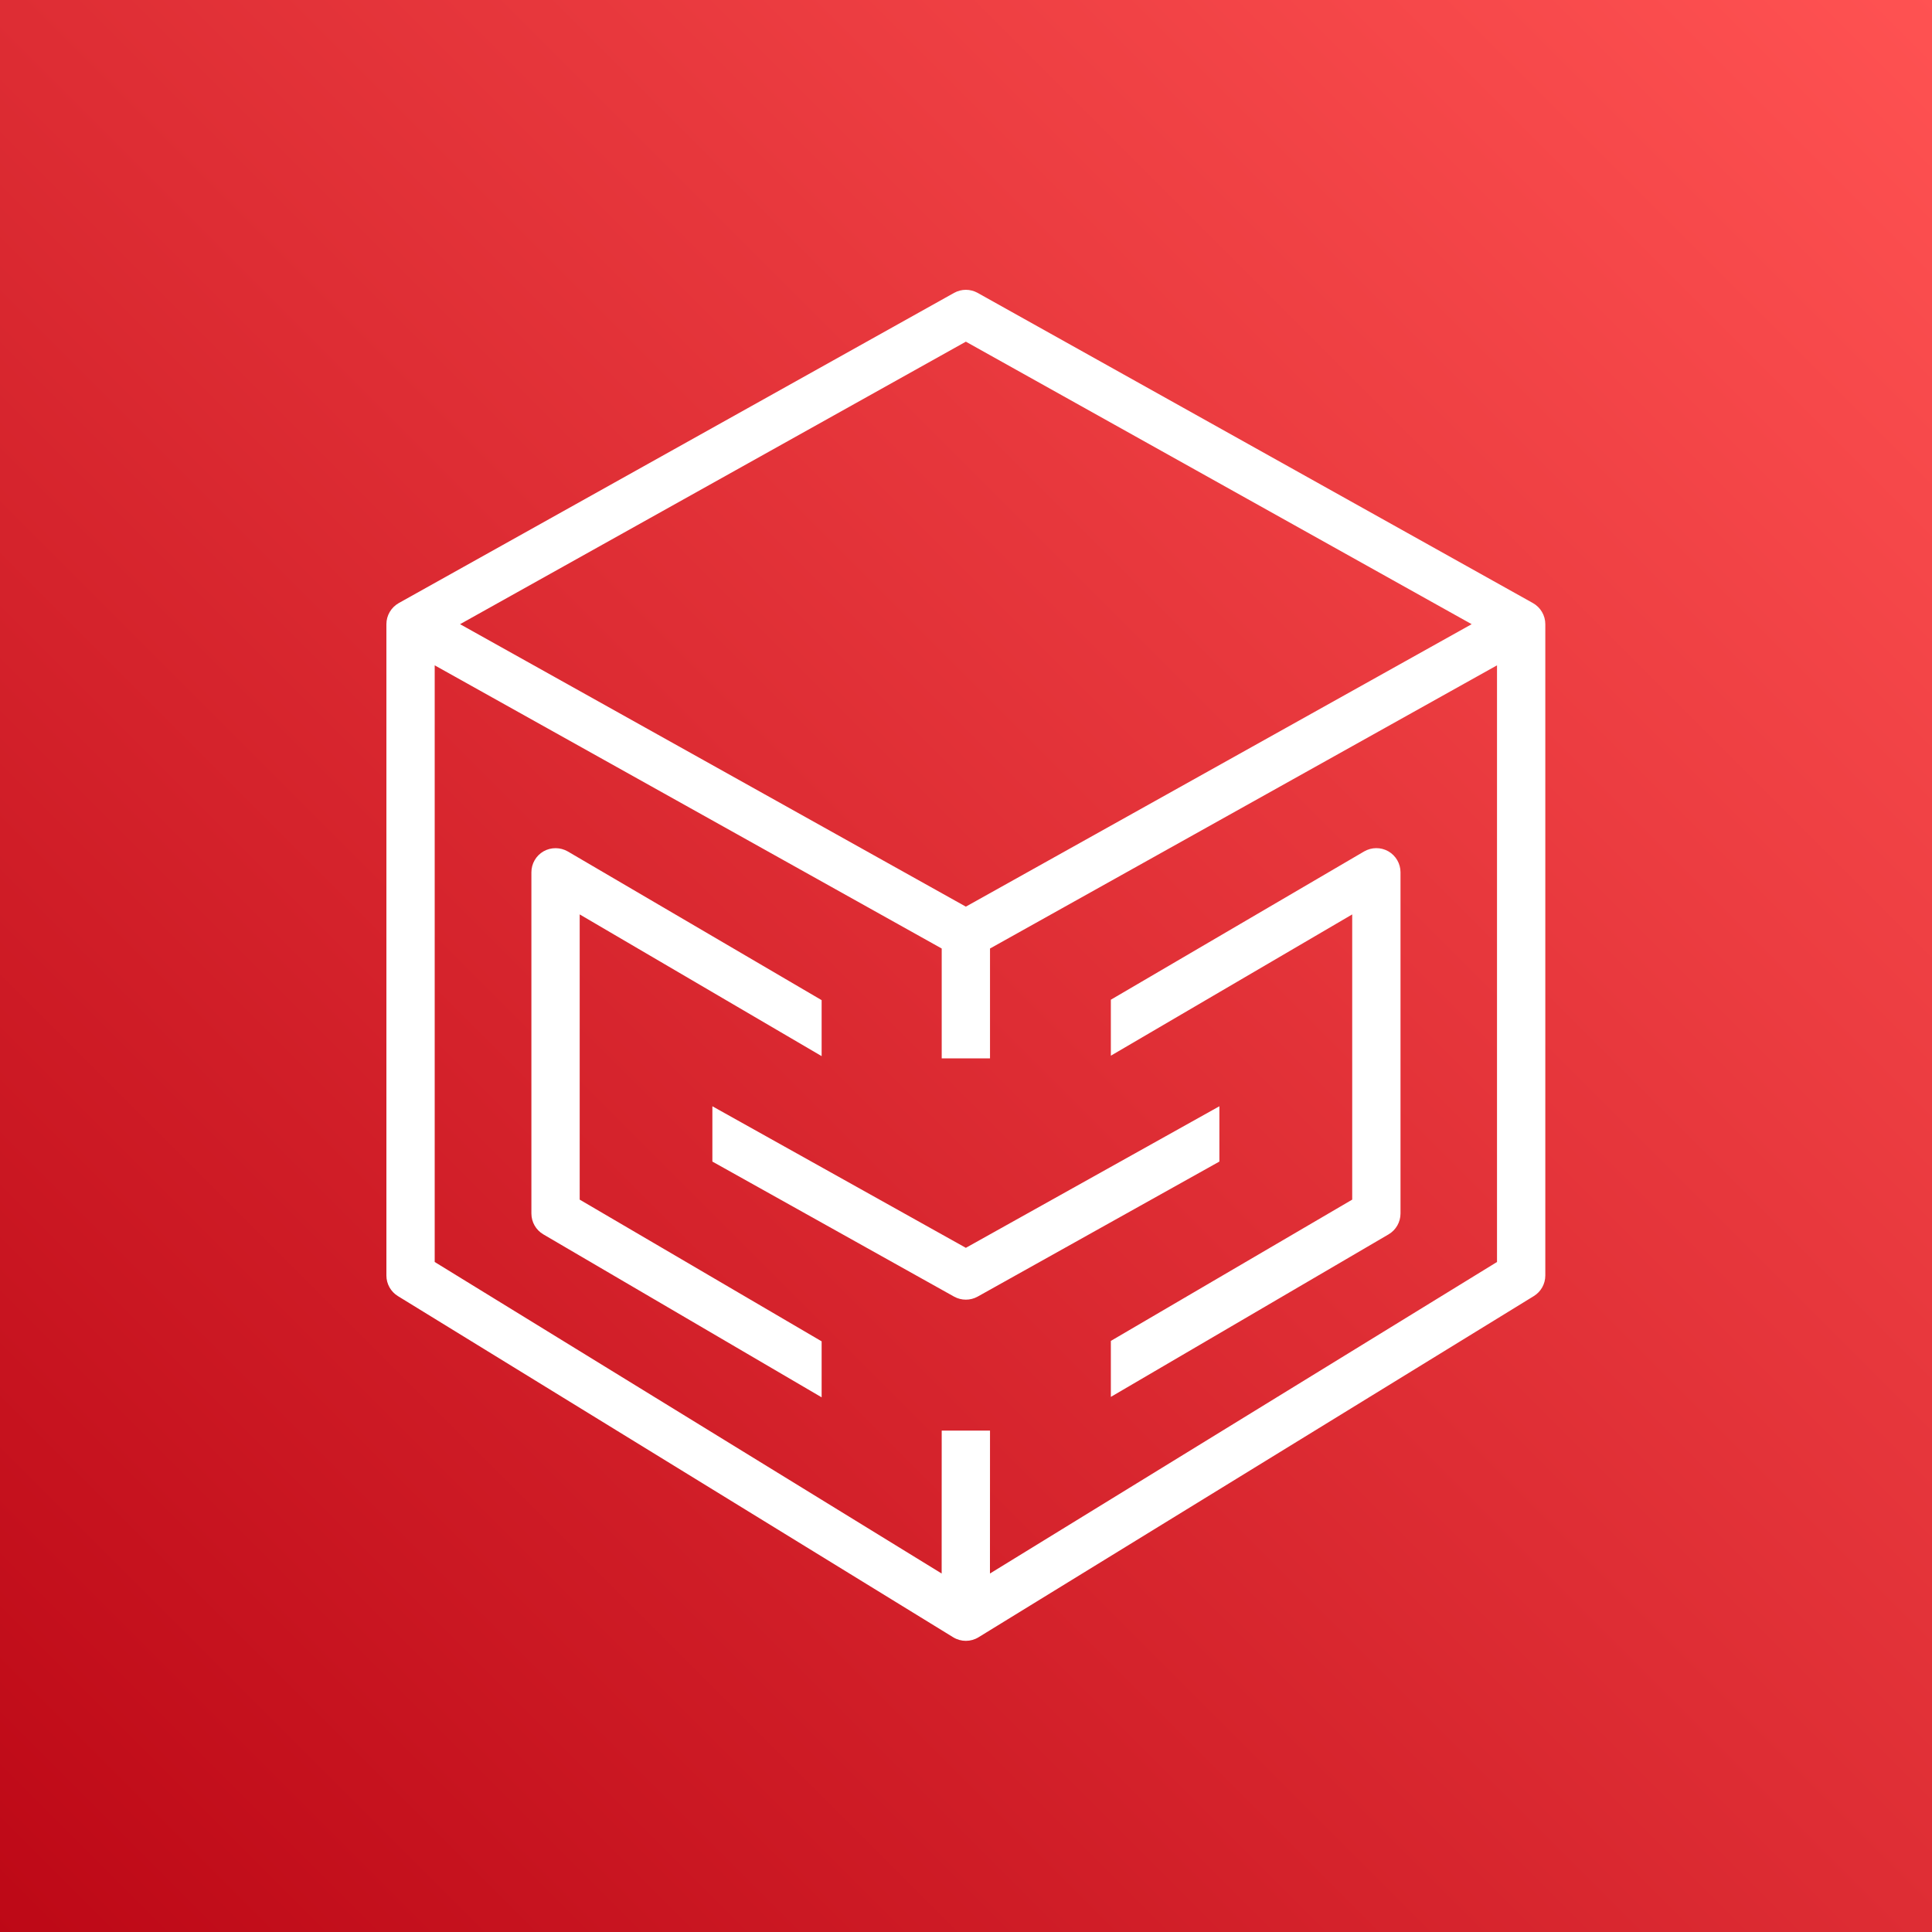<?xml version="1.0" encoding="UTF-8"?>
<svg width="40px" height="40px" viewBox="0 0 40 40" version="1.1" xmlns="http://www.w3.org/2000/svg" xmlns:xlink="http://www.w3.org/1999/xlink">
    <rect x="0" y="0" width="40" height="40" fill="#333333" stroke="none"/>
    <title>Icon-Architecture/32/Arch_AWS-Supply-Chain_32</title>
    <defs>
        <linearGradient x1="0%" y1="100%" x2="100%" y2="0%" id="linearGradient-1">
            <stop stop-color="#BD0816" offset="0%"></stop>
            <stop stop-color="#FF5252" offset="100%"></stop>
        </linearGradient>
    </defs>
    <g id="Icon-Architecture/32/Arch_AWS-Supply-Chain_32" stroke="none" stroke-width="1" fill="none" fill-rule="evenodd">
        <g id="Icon-Architecture-BG/32/Business-Applications" fill="url(#linearGradient-1)">
            <rect id="Rectangle" x="0" y="0" width="40" height="40"></rect>
        </g>
        <g id="Icon-Service/32/AWS-Supply-Chain_32" transform="translate(8, 6)" fill="#FFFFFF">
            <path d="M20.996,12.06 L20.996,19.124 C20.996,19.302 20.902,19.466 20.749,19.556 L14.999,22.921 L14.999,21.762 L19.996,18.837 L19.996,12.932 L14.999,15.857 L14.999,14.698 L20.243,11.628 C20.398,11.538 20.59,11.537 20.745,11.626 C20.9,11.715 20.996,11.881 20.996,12.06 L20.996,12.06 Z M4.002,18.837 L9.011,21.771 L9.011,22.93 L3.249,19.556 C3.096,19.466 3.002,19.302 3.002,19.124 L3.002,12.06 C3.002,11.881 3.098,11.715 3.253,11.626 C3.408,11.538 3.6,11.539 3.755,11.628 L9.011,14.707 L9.011,15.866 L4.002,12.932 L4.002,18.837 Z M17.246,18.049 L12.241,20.845 C12.165,20.887 12.081,20.908 11.997,20.908 C11.913,20.908 11.829,20.887 11.753,20.845 L6.749,18.049 L6.749,16.904 L11.997,19.835 L17.246,16.904 L17.246,18.049 Z M12.496,26.578 L12.497,23.619 L11.497,23.619 L11.496,26.578 L1,20.128 L1,7.775 L11.497,13.638 L11.497,15.913 L12.497,15.913 L12.497,13.638 L22.994,7.775 L22.994,20.128 L12.496,26.578 Z M11.997,1.074 L22.469,6.923 L11.997,12.771 L1.525,6.923 L11.997,1.074 Z M23.738,6.486 L12.241,0.064 C12.089,-0.021 11.905,-0.021 11.753,0.064 L0.256,6.486 C0.098,6.575 0,6.742 0,6.923 L0,20.408 C0,20.582 0.09,20.743 0.238,20.834 L11.735,27.898 C11.815,27.947 11.906,27.972 11.997,27.972 C12.088,27.972 12.179,27.947 12.259,27.898 L23.756,20.834 C23.904,20.743 23.994,20.582 23.994,20.408 L23.994,6.923 C23.994,6.742 23.896,6.575 23.738,6.486 L23.738,6.486 Z" id="Fill-9"></path>
        </g>
    </g>
</svg>